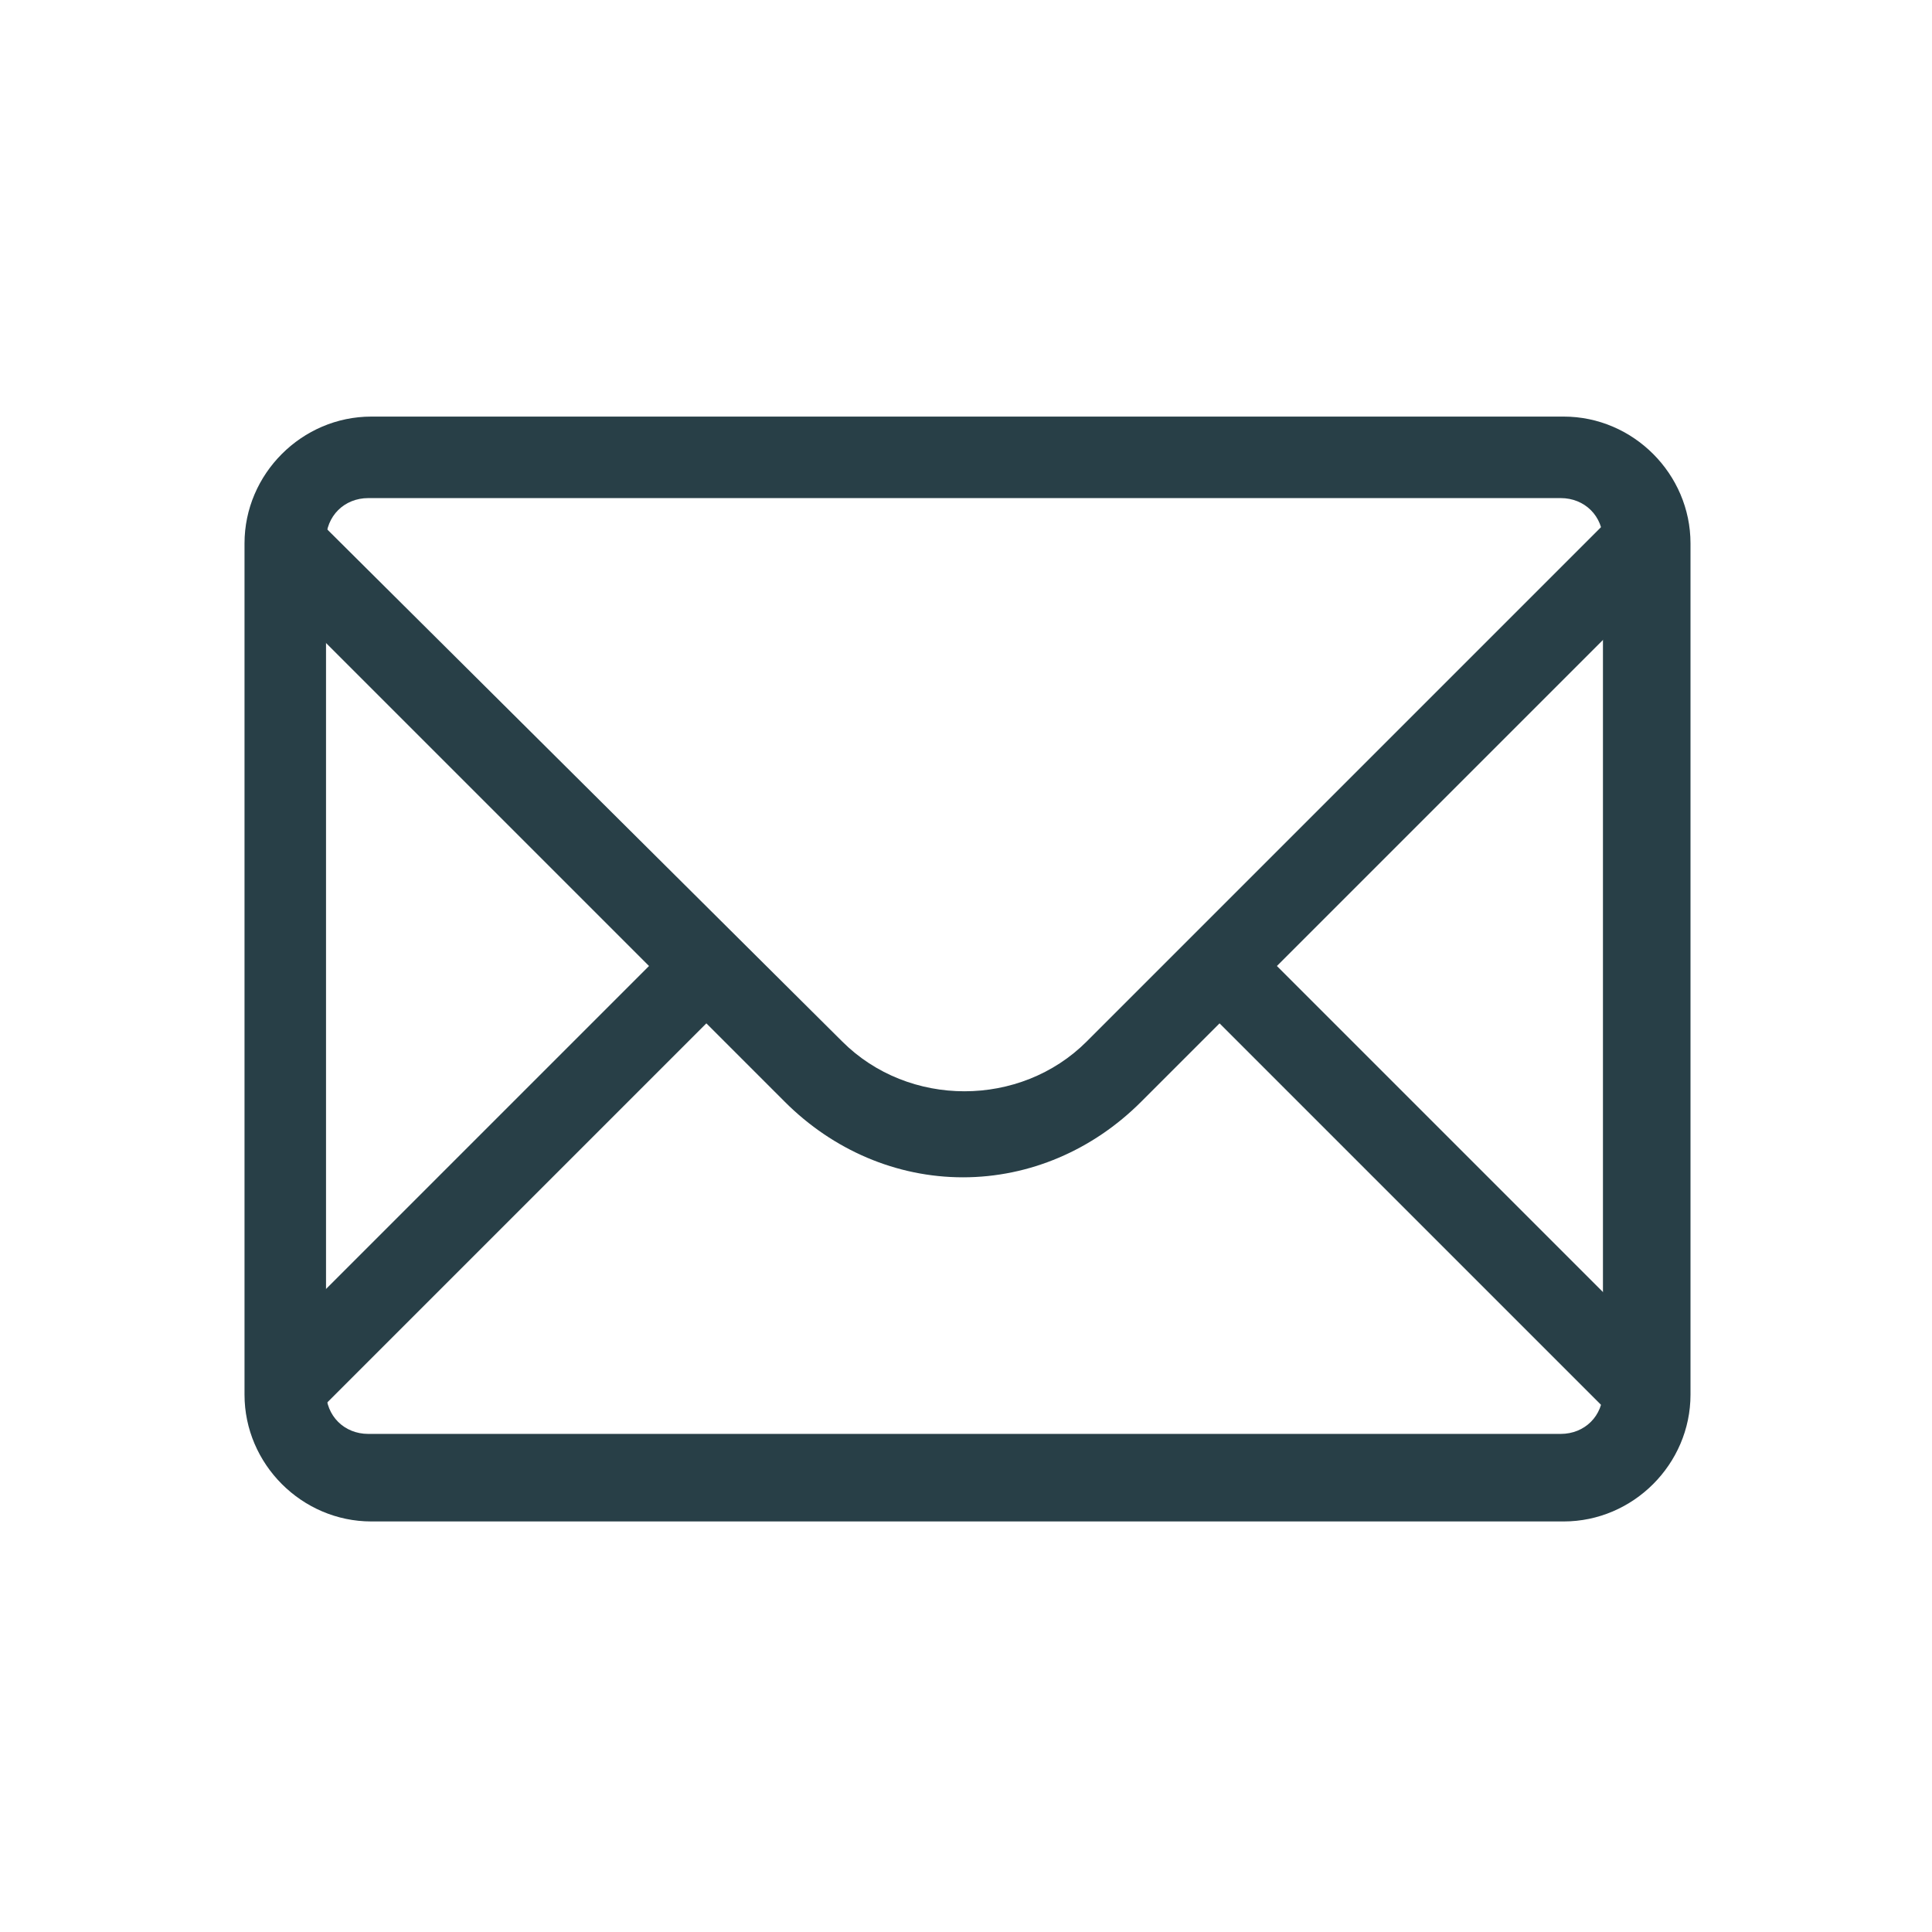<svg width="64" height="64" viewBox="0 0 64 64" fill="none" xmlns="http://www.w3.org/2000/svg">
<path d="M55.499 18.8L53.599 16.9L35.999 34.5C33.799 36.7 30.099 36.7 27.899 34.5L10.299 17L8.399 18.9L21.499 32L8.399 45.1L10.299 47L23.399 33.9L25.999 36.5C27.599 38.1 29.699 39 31.899 39C34.099 39 36.199 38.1 37.799 36.5L40.399 33.9L53.499 47L55.399 45.1L42.299 32L55.499 18.8Z" fill="#283F47"/>
<path d="M51.8 50.4H12.3C10 50.4 8.1 48.5 8.1 46.2V18C8.1 15.7 10 13.8 12.3 13.8H51.8C54.1 13.8 56 15.7 56 18V46.2C56 48.5 54.1 50.4 51.8 50.4ZM12.2 16.5C11.4 16.5 10.8 17.1 10.8 17.9V46.1C10.8 46.9 11.4 47.5 12.2 47.5H51.7C52.5 47.5 53.1 46.9 53.1 46.1V17.9C53.1 17.1 52.5 16.5 51.7 16.5H12.2Z" fill="#283F47"/>
</svg>
